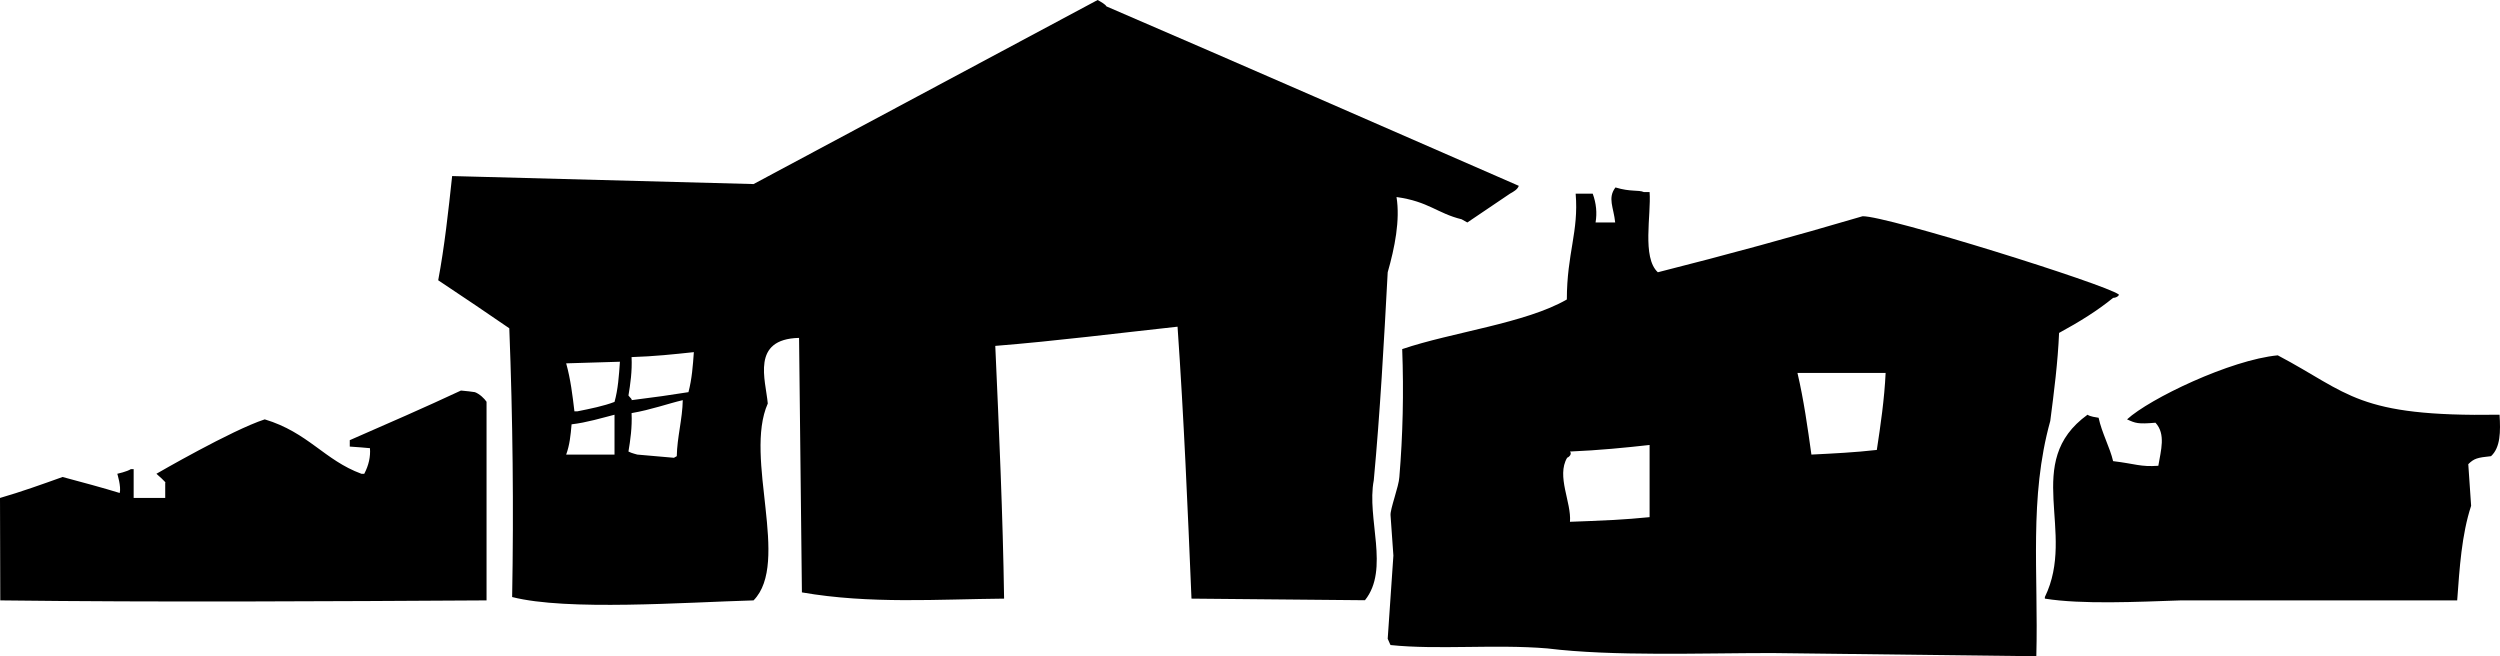 <svg width="160" height="42" viewBox="0 0 160 42" fill="none" xmlns="http://www.w3.org/2000/svg">
<path fill-rule="evenodd" clip-rule="evenodd" d="M76.255 38.312C76.013 32.542 75.77 26.77 75.363 20.908C71.584 21.318 67.641 21.82 63.698 22.137C63.94 27.59 64.183 32.952 64.262 38.312C60.03 38.349 55.661 38.667 51.322 37.913C51.261 32.576 51.201 27.146 51.14 21.625C48.047 21.697 49.002 24.311 49.138 25.825C47.595 29.293 50.598 36.001 48.228 38.425C43.824 38.549 36.281 39.108 32.777 38.21C32.88 32.508 32.819 26.804 32.595 21.01C31.242 20.078 29.725 19.054 28.045 17.937C28.451 15.776 28.694 13.522 28.937 11.268C35.367 11.439 41.798 11.61 48.228 11.78C55.568 7.854 62.91 3.926 70.249 0C70.492 0.137 70.735 0.273 70.814 0.41C79.773 4.268 88.571 8.127 97.203 11.893C97.124 12.122 96.881 12.259 96.638 12.395C95.728 13.01 94.818 13.624 93.909 14.239C93.787 14.171 93.666 14.102 93.544 14.034C91.993 13.658 91.437 12.896 89.377 12.61C89.615 14.084 89.263 15.855 88.813 17.425C88.57 21.956 88.327 26.396 87.921 30.742C87.451 33.173 88.951 36.433 87.357 38.415C83.657 38.38 79.955 38.346 76.255 38.312ZM130.325 42C124.848 41.932 119.205 41.863 113.4 41.795C108.903 41.794 103.238 42.016 99.022 41.498C95.669 41.221 92.013 41.599 88.995 41.283C88.934 41.181 88.873 40.986 88.813 40.883C88.934 39.2 89.055 37.424 89.177 35.557C89.116 34.761 89.055 33.873 88.995 32.985C88.954 32.602 89.532 31.118 89.559 30.527C89.783 27.829 89.844 25.131 89.741 22.342C92.913 21.264 97.649 20.687 100.278 19.166C100.28 16.209 101.047 14.821 100.842 12.395C101.206 12.395 101.734 12.395 101.934 12.395C102.159 13.01 102.22 13.624 102.116 14.239C102.48 14.239 103.008 14.239 103.372 14.239C103.272 13.265 102.872 12.676 103.39 11.996C104.375 12.295 104.841 12.136 105.21 12.293C105.495 12.293 105.617 12.293 105.574 12.293C105.685 13.743 105.073 16.476 106.102 17.425C110.47 16.322 114.838 15.127 119.206 13.839C120.738 13.804 134.781 18.201 135.603 18.849C135.646 18.859 135.524 19.054 135.239 19.064C134.25 19.873 133.098 20.59 131.781 21.307C131.702 23.185 131.46 25.064 131.217 26.942C129.847 31.878 130.464 36.651 130.325 42ZM44.406 22.537C43.133 22.673 41.858 22.81 40.421 22.854C40.463 23.766 40.342 24.585 40.221 25.313C40.342 25.473 40.463 25.541 40.421 25.61C41.798 25.439 43.011 25.268 44.061 25.098C44.285 24.244 44.346 23.39 44.406 22.537ZM159.972 26.542C160.038 27.62 160.035 28.631 159.426 29.195C158.553 29.286 158.344 29.338 157.97 29.707C158.031 30.595 158.092 31.483 158.152 32.371C157.543 34.233 157.414 36.333 157.26 38.425C151.48 38.425 145.533 38.425 139.589 38.425C136.805 38.517 133.239 38.694 130.871 38.312C130.871 38.278 130.871 38.244 130.871 38.21C132.907 34.036 129.394 29.587 133.601 26.542C133.783 26.668 134.129 26.703 134.311 26.737C134.511 27.692 135.039 28.649 135.239 29.513C136.686 29.687 136.977 29.891 138.133 29.81C138.298 28.816 138.62 27.783 137.951 27.054C136.828 27.149 136.682 27.091 136.131 26.839C137.574 25.514 142.752 23.029 145.777 22.741C150.376 25.167 150.815 26.686 159.972 26.542ZM39.675 23.151C38.583 23.185 37.49 23.22 36.235 23.254C36.52 24.278 36.641 25.302 36.763 26.327C36.823 26.327 36.884 26.327 36.945 26.327C37.794 26.156 38.643 25.985 39.329 25.722C39.553 24.927 39.614 24.039 39.675 23.151ZM115.038 23.868C115.444 25.61 115.687 27.351 115.93 29.093C117.325 29.024 118.72 28.956 120.116 28.796C120.358 27.215 120.601 25.541 120.68 23.868C118.963 23.868 117.082 23.868 115.038 23.868ZM0 31.869C1.335 31.483 2.669 31.005 4.004 30.527C5.278 30.868 6.552 31.21 7.662 31.551C7.765 31.142 7.507 30.322 7.507 30.322C7.507 30.322 8.129 30.185 8.372 30.025C8.432 30.025 8.493 30.025 8.554 30.025C8.554 30.732 8.554 31.346 8.554 31.869C9.118 31.869 10.01 31.869 10.574 31.869C10.574 31.858 10.574 30.916 10.574 30.906C10.711 30.925 10.01 30.322 10.01 30.322C10.01 30.322 14.828 27.527 16.944 26.839C19.725 27.678 20.766 29.454 23.131 30.322C23.356 30.322 23.416 30.322 23.313 30.322C23.599 29.776 23.72 29.229 23.677 28.683C23.356 28.649 22.87 28.615 22.385 28.581C22.385 28.444 22.385 28.307 22.385 28.171C24.811 27.112 27.239 26.053 29.501 24.995C29.907 25.029 30.15 25.063 30.393 25.098C30.696 25.21 31 25.507 31.139 25.712C31.139 29.98 31.139 34.249 31.139 38.425C21.294 38.483 10.191 38.551 0.018 38.425M43.697 25.61C42.769 25.825 41.676 26.224 40.421 26.439C40.463 27.351 40.342 28.171 40.221 28.898C40.463 29.024 40.706 29.059 40.785 29.093C41.513 29.161 42.404 29.229 43.132 29.298C43.193 29.263 43.254 29.229 43.314 29.195C43.333 28 43.678 26.805 43.697 25.61ZM36.235 29.093C37.43 29.093 38.461 29.093 39.329 29.093C39.329 28.273 39.329 27.454 39.329 26.542C38.522 26.747 37.551 27.044 36.581 27.157C36.52 27.863 36.459 28.478 36.235 29.093ZM100.478 33.395C102.341 33.327 104.04 33.259 105.574 33.098C105.574 31.62 105.574 30.049 105.574 28.478C104.04 28.649 102.341 28.82 100.478 28.898C100.582 29 100.521 29.195 100.296 29.298C99.598 30.477 100.581 32.153 100.478 33.395Z" fill="black"/>
</svg>
